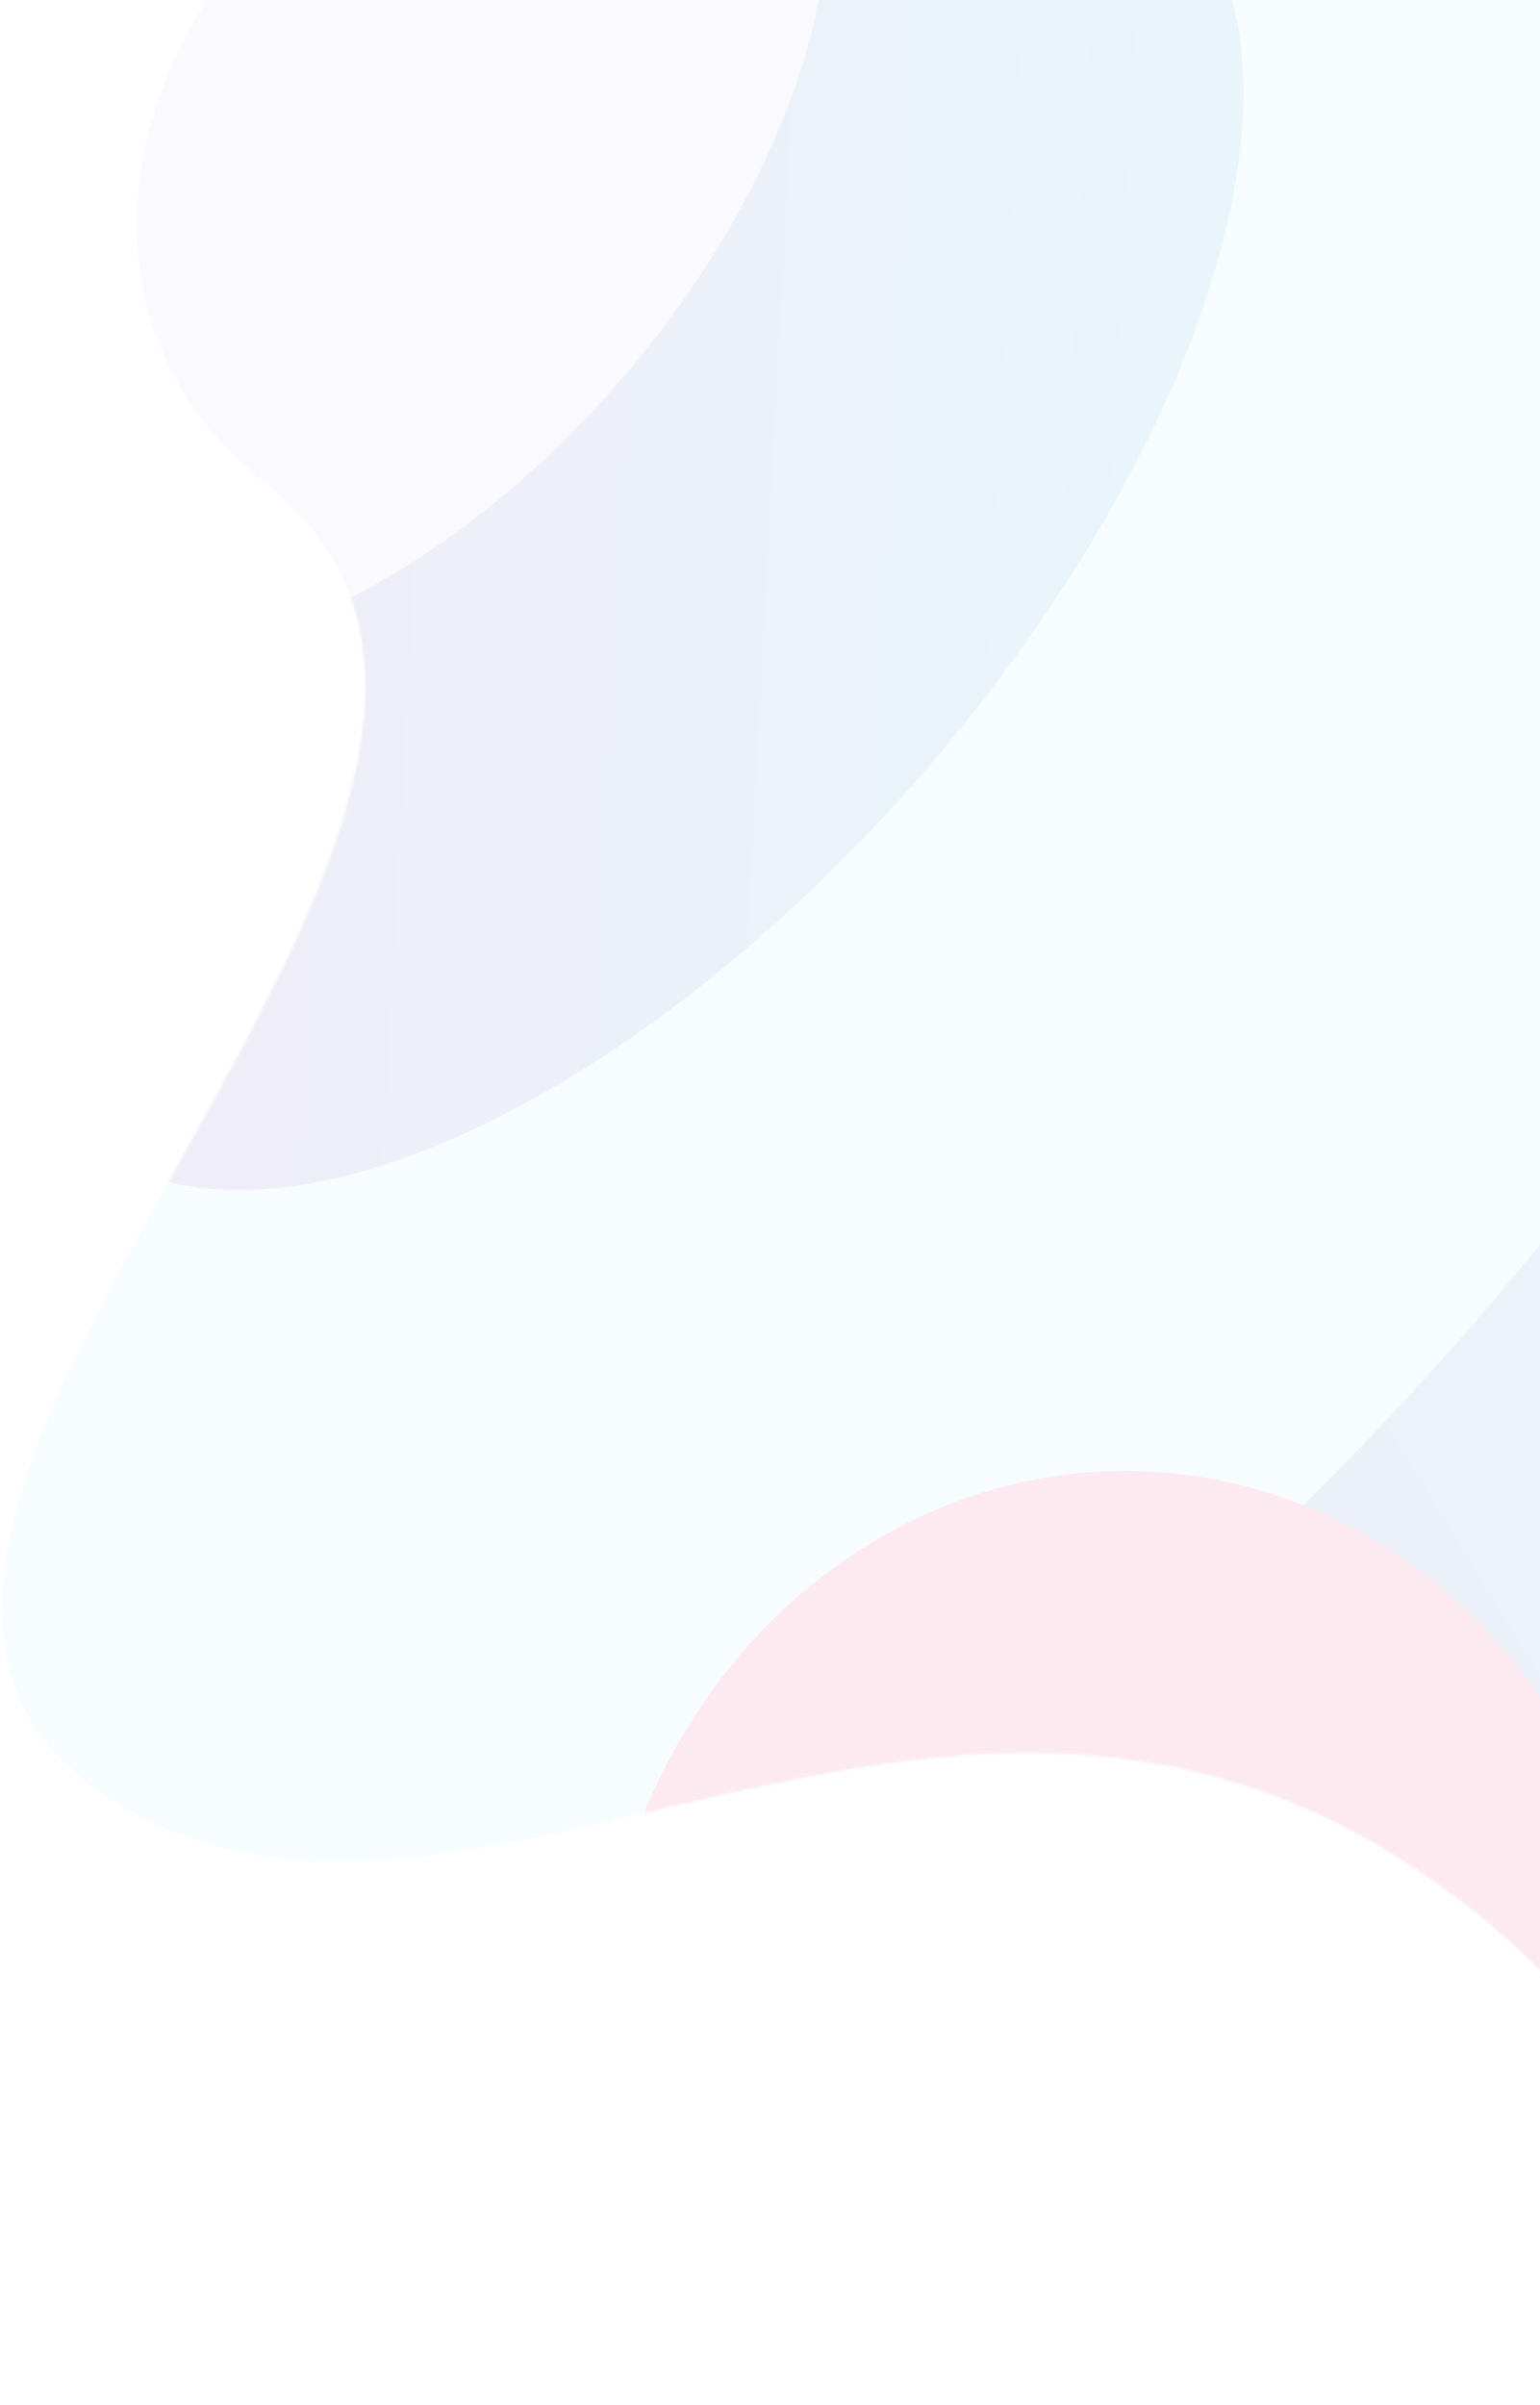 <svg width="540" height="843" viewBox="0 0 540 843" fill="none" xmlns="http://www.w3.org/2000/svg">
<g opacity="0.1">
<path fill-rule="evenodd" clip-rule="evenodd" d="M498 -53C837 118 869.395 -194.416 1016.76 74C1164.12 342.416 774 467 1048 646C1322 825 761 946 566 718C371 490 173.448 724.094 34.873 627.926C-103.702 531.758 234 280 93 169C-48 58 159 -224 498 -53Z" fill="url(#paint0_linear_0_1269)"/>
<mask id="mask0_0_1269" style="mask-type:alpha" maskUnits="userSpaceOnUse" x="0" y="-107" width="1122" height="950">
<path fill-rule="evenodd" clip-rule="evenodd" d="M498 -53C837 118 869.395 -194.416 1016.76 74C1164.12 342.416 774 467 1048 646C1322 825 761 946 566 718C371 490 173.448 724.094 34.873 627.926C-103.702 531.758 234 280 93 169C-48 58 159 -224 498 -53Z" fill="white"/>
</mask>
<g mask="url(#mask0_0_1269)">
<ellipse cx="724.83" cy="459.28" rx="189.83" ry="278.28" fill="#673AB7"/>
<ellipse cx="558.781" cy="364.347" rx="215.781" ry="489.347" transform="rotate(41 558.781 364.347)" fill="url(#paint1_linear_0_1269)"/>
<ellipse cx="353.328" cy="323.014" rx="215.781" ry="489.347" transform="rotate(41 353.328 323.014)" fill="#B2EBF2"/>
<ellipse cx="219.501" cy="180.764" rx="137.8" ry="289.467" transform="rotate(41 219.501 180.764)" fill="url(#paint2_linear_0_1269)"/>
<ellipse cx="128" cy="56.5" rx="118" ry="207" transform="rotate(41 128 56.5)" fill="#D1C4E9"/>
<ellipse cx="393.333" cy="717.915" rx="202.333" ry="183.915" transform="rotate(92 393.333 717.915)" fill="#E91E63"/>
</g>
</g>
<defs>
<linearGradient id="paint0_linear_0_1269" x1="536.552" y1="-794.488" x2="-406.173" y2="608.532" gradientUnits="userSpaceOnUse">
<stop stop-color="#00BCD4"/>
<stop offset="1" stop-color="#B2EBF2"/>
<stop offset="1" stop-color="#D1C4E9"/>
</linearGradient>
<linearGradient id="paint1_linear_0_1269" x1="291.411" y1="-152.907" x2="-12.197" y2="803.909" gradientUnits="userSpaceOnUse">
<stop stop-color="#00BCD4"/>
<stop offset="1" stop-color="#673AB7"/>
</linearGradient>
<linearGradient id="paint2_linear_0_1269" x1="189.173" y1="-396.972" x2="-219.515" y2="-78.054" gradientUnits="userSpaceOnUse">
<stop stop-color="#00BCD4"/>
<stop offset="1" stop-color="#673AB7"/>
</linearGradient>
</defs>
</svg>
